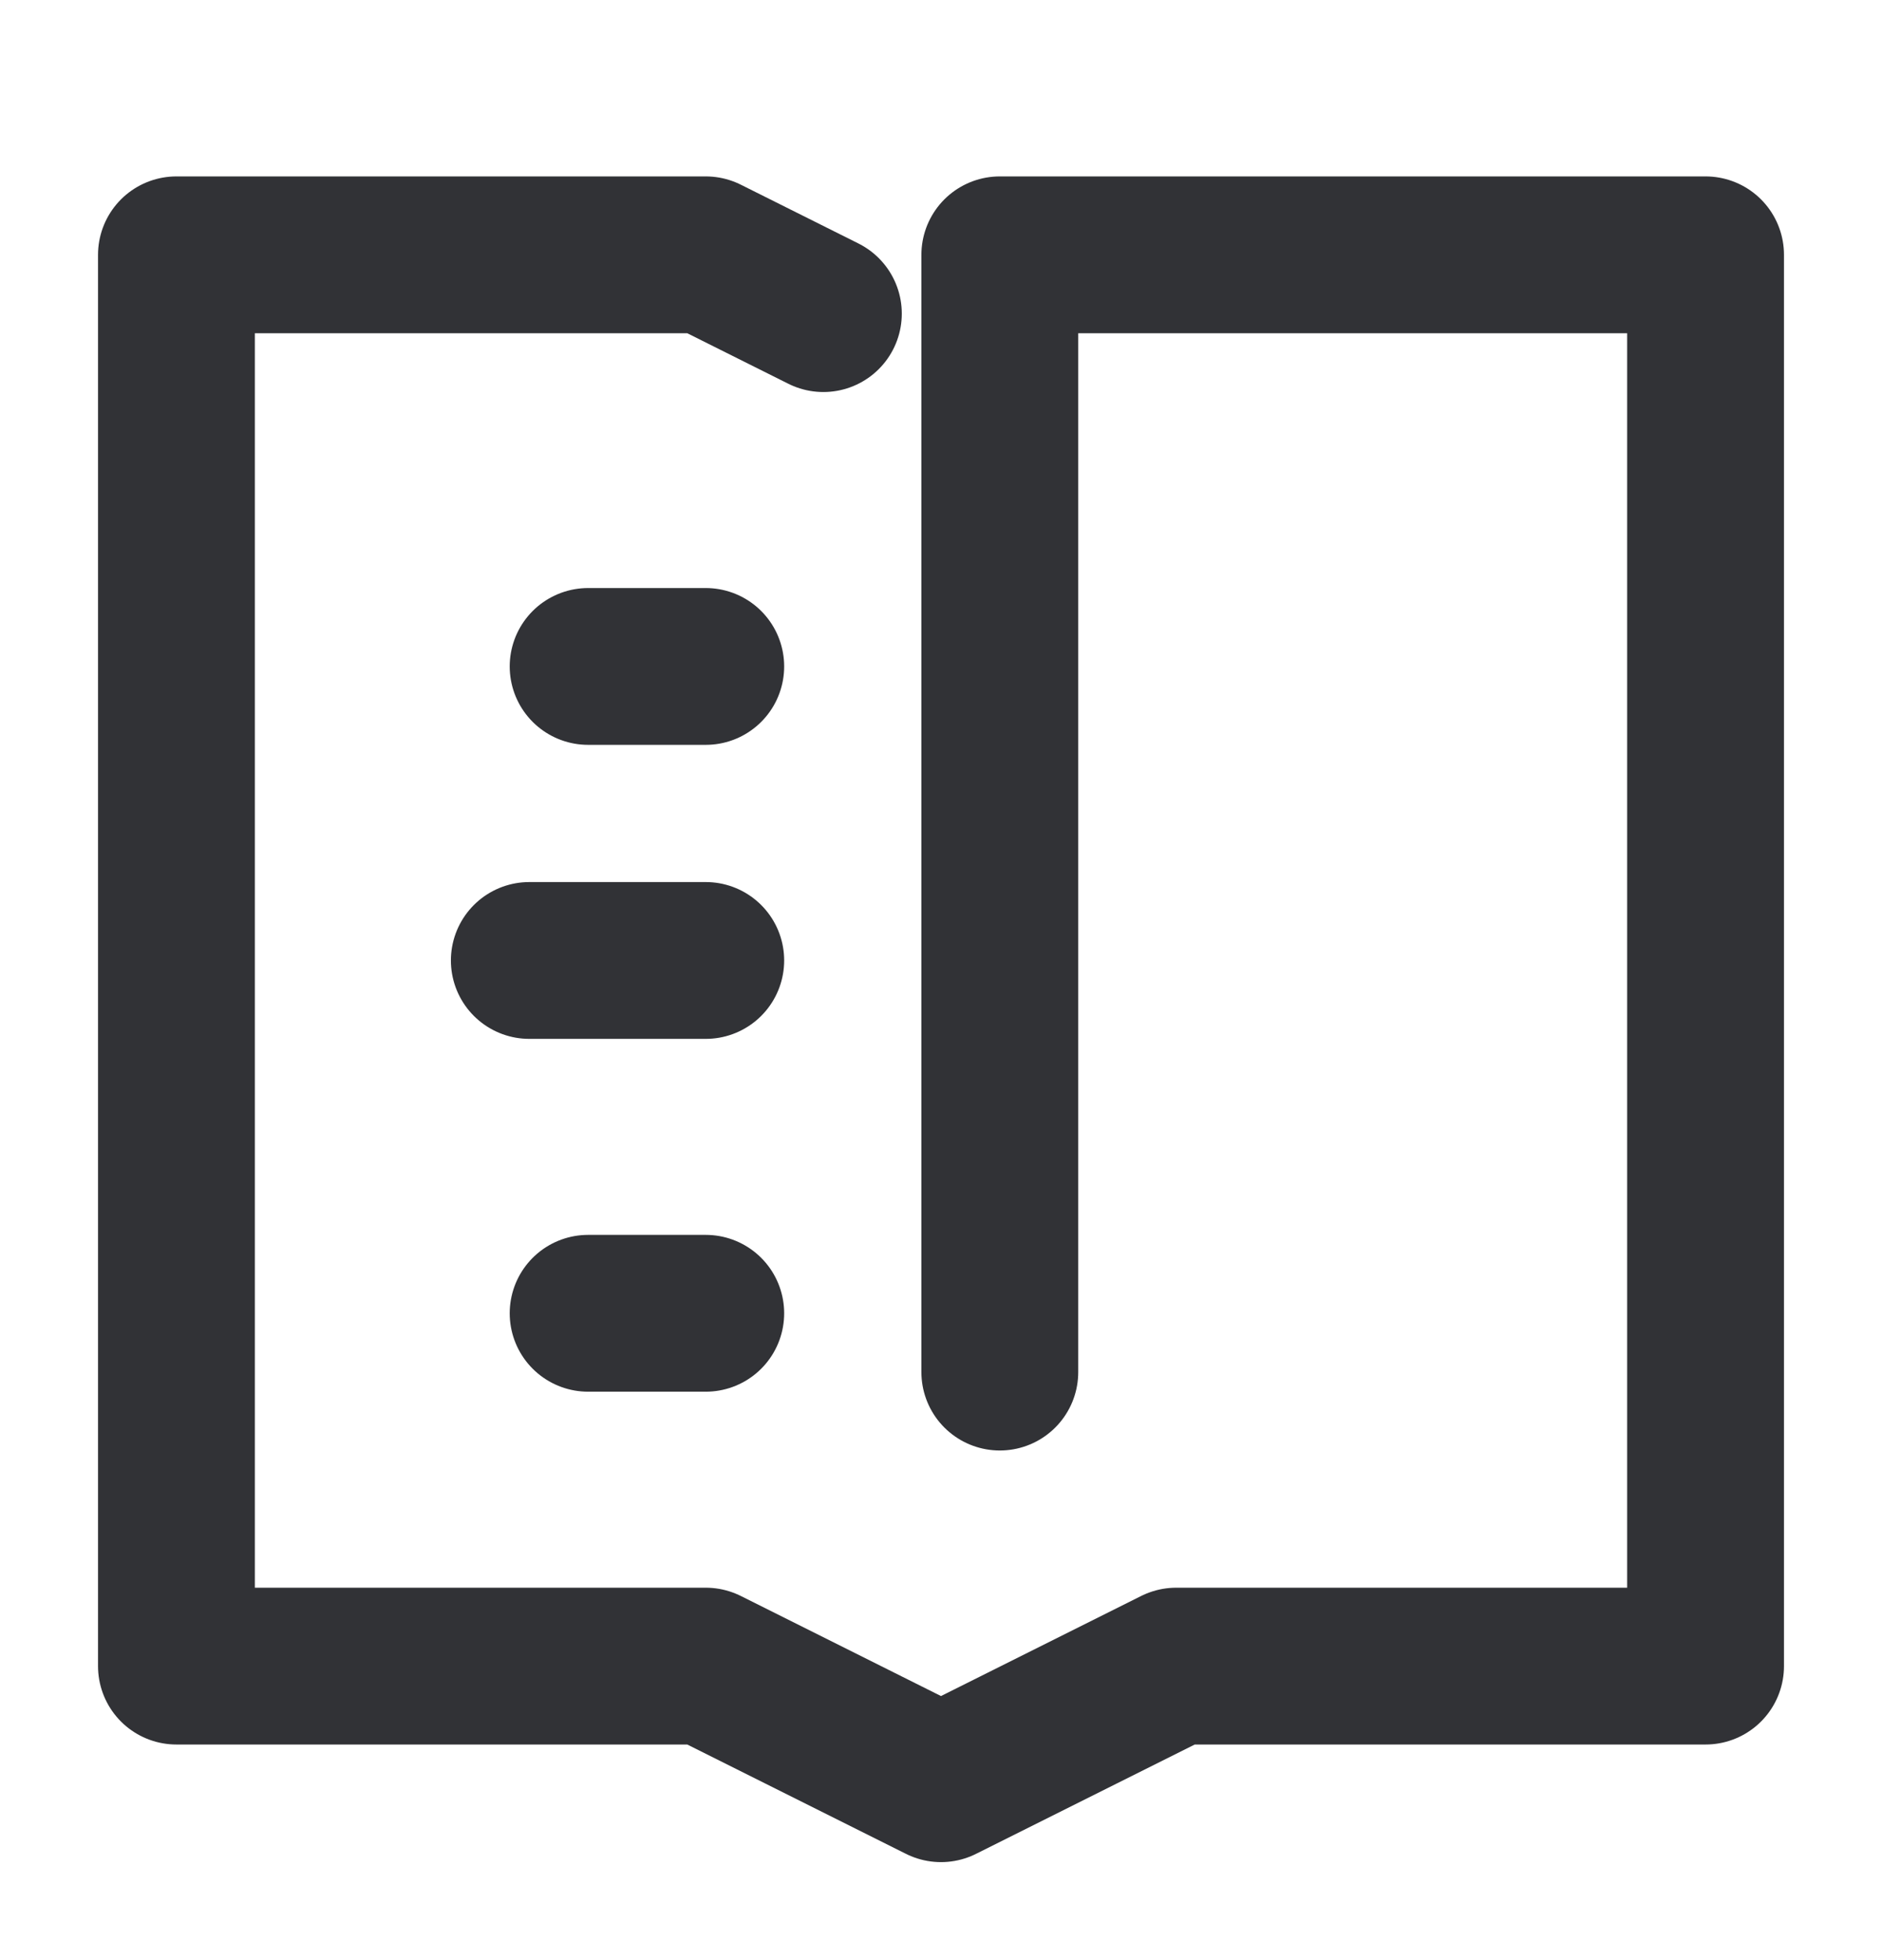 <?xml version="1.0" encoding="UTF-8"?>
<svg width="24px" height="25px" viewBox="0 0 24 25" version="1.1" xmlns="http://www.w3.org/2000/svg" xmlns:xlink="http://www.w3.org/1999/xlink">
    <title>分阅</title>
    <g id="红色顶栏" stroke="none" stroke-width="1" fill="none" fill-rule="evenodd">
        <g id="分阅">
            <rect id="矩形" fill="#000000" fill-rule="nonzero" opacity="0" x="0" y="1" width="24" height="24"></rect>
            <polyline id="路径-5" stroke="#313236" stroke-width="2" stroke-linecap="round" stroke-linejoin="round" points="10.5 4 9 3.25 2.25 3.25 2.25 21.25 9 21.25 12 22.75 15 21.25 21.75 21.25 21.75 3.25 12.75 3.25 12.75 17.5"></polyline>
            <rect id="转派" x="0" y="0" width="24" height="24"></rect>
            <line x1="7.5" y1="8.5" x2="9" y2="8.5" id="路径-6" stroke="#313236" stroke-width="2" stroke-linecap="round"></line>
            <line x1="6.75" y1="12.25" x2="9" y2="12.25" id="路径-8" stroke="#313236" stroke-width="2" stroke-linecap="round"></line>
            <line x1="7.5" y1="16.75" x2="9" y2="16.75" id="路径-9" stroke="#313236" stroke-width="2" stroke-linecap="round"></line>
        </g>
    </g>
</svg>